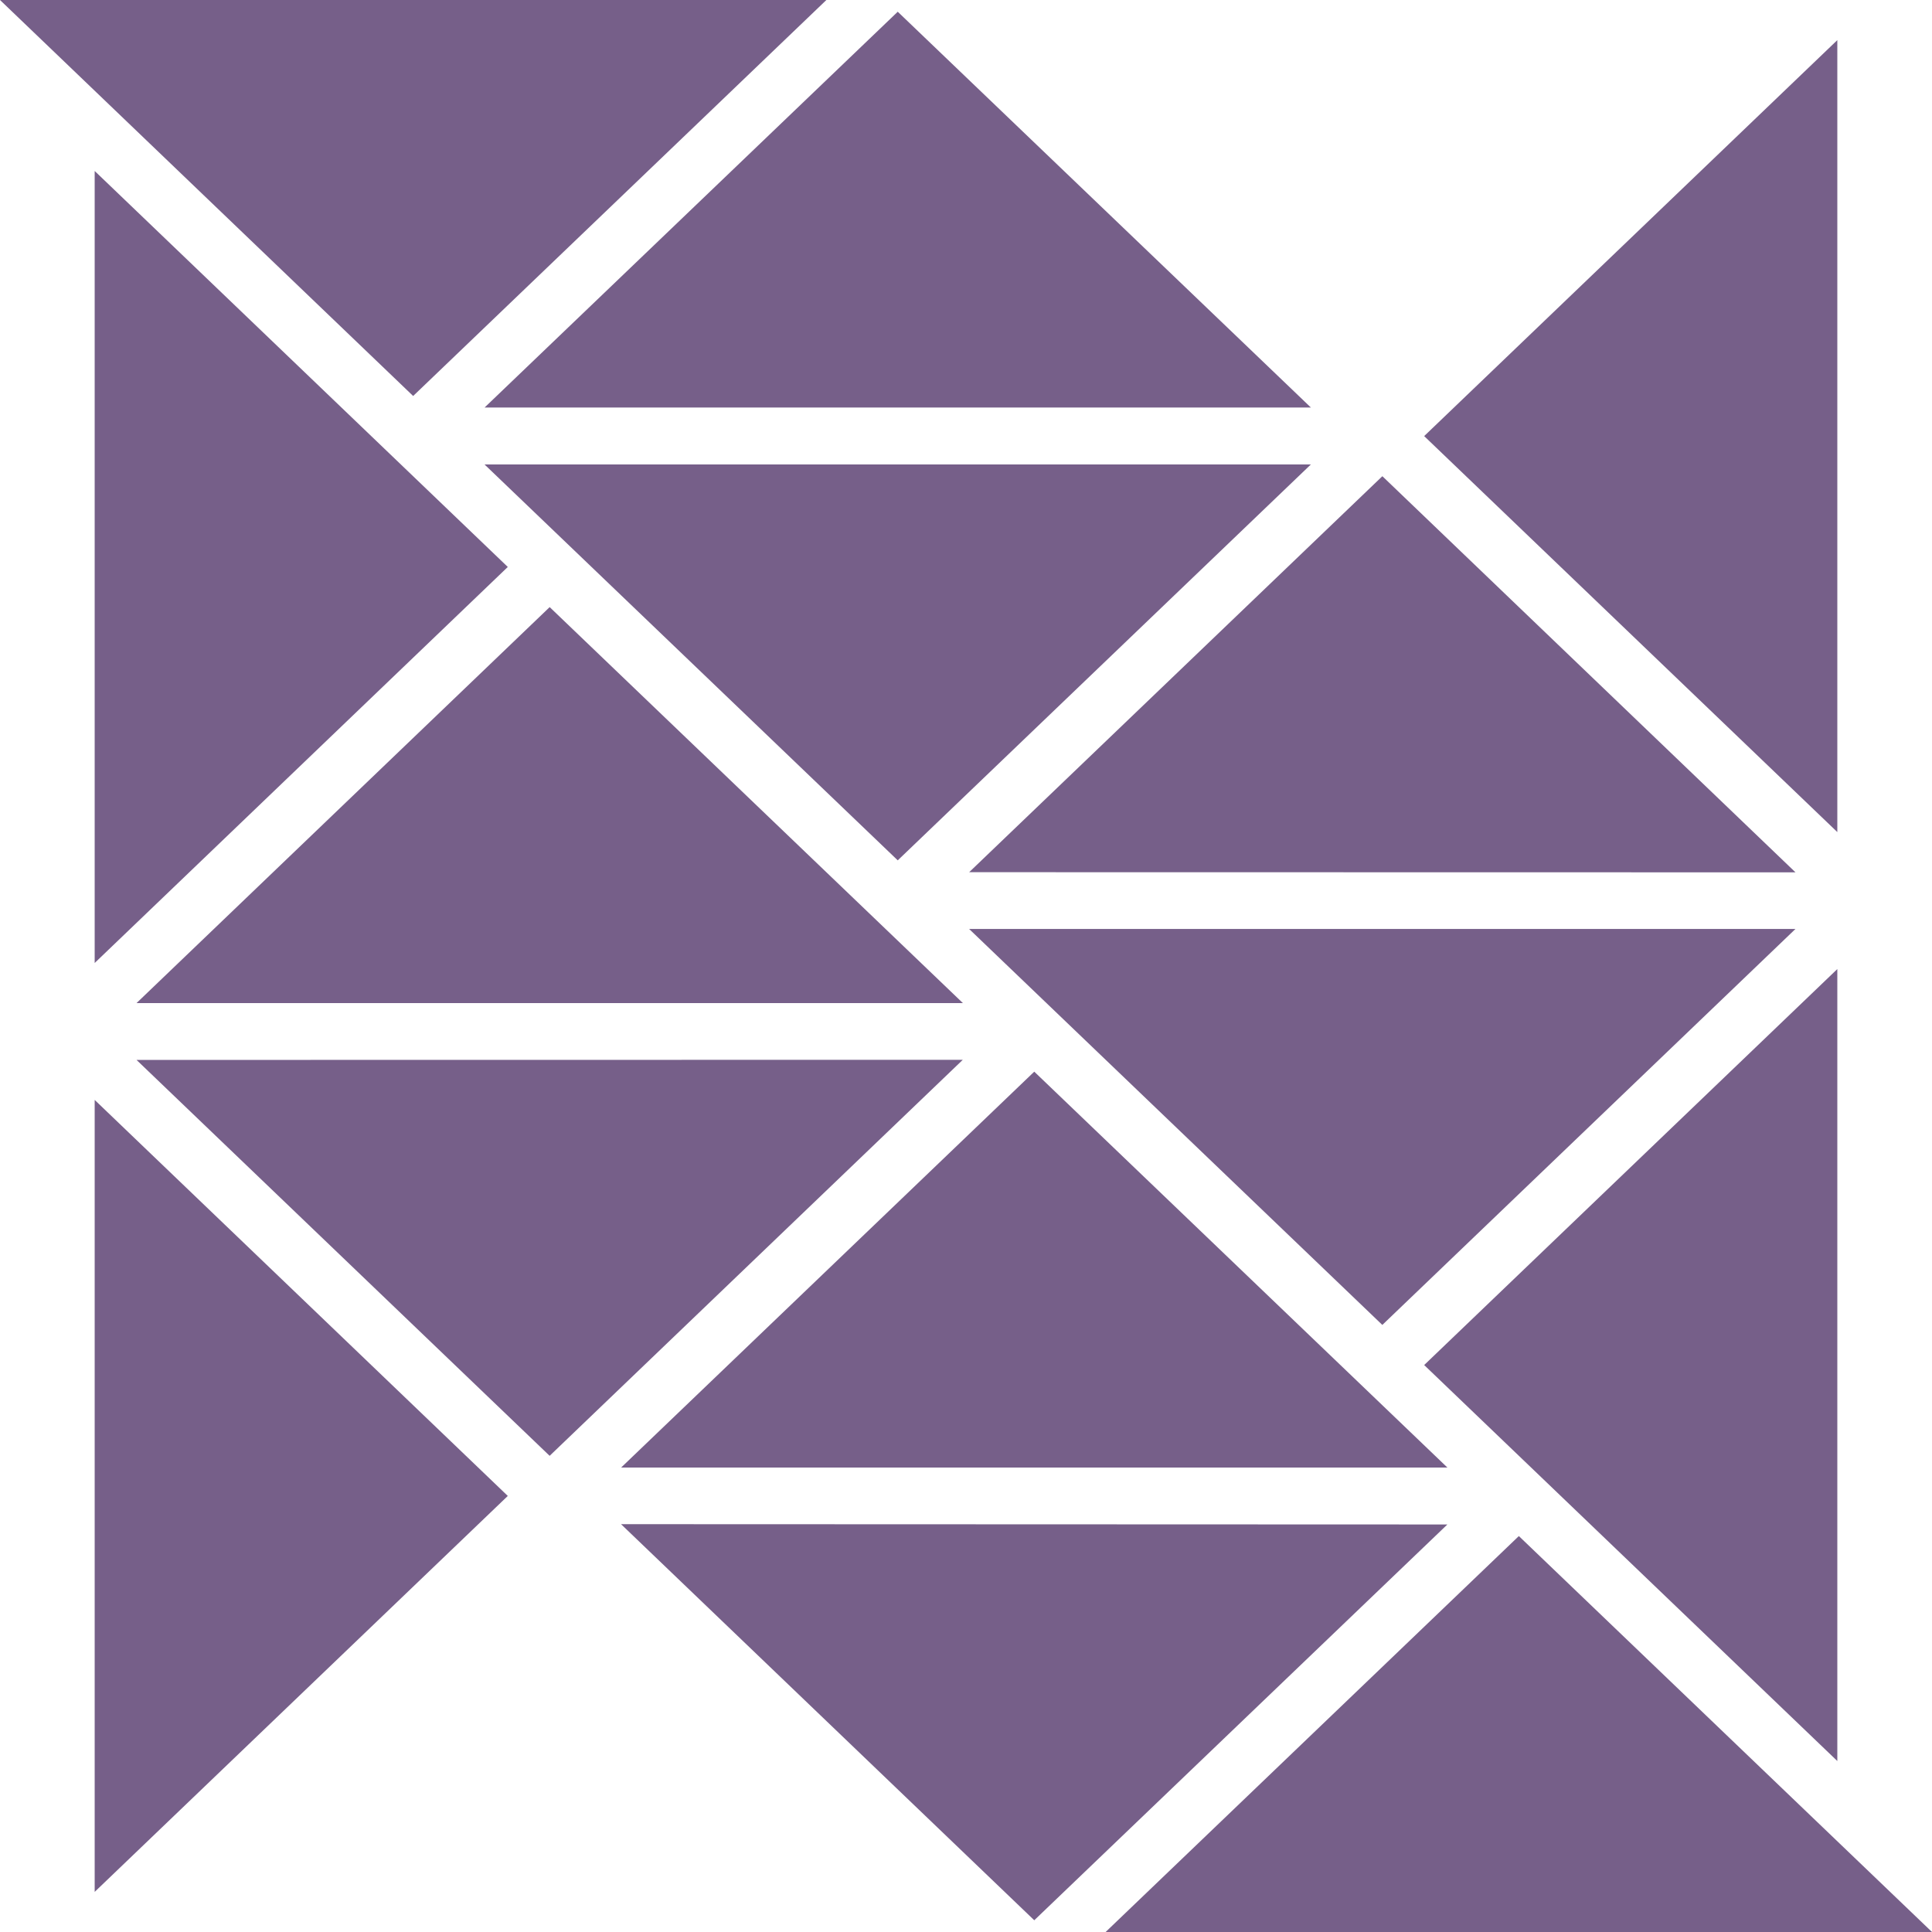<svg xmlns="http://www.w3.org/2000/svg" viewBox="0 0 512 512"><path fill="#765f89" d="M486.91 256.81 377.42 361.75l109.49 104.94zm-11.09-10.63h-219l109.51 104.94zm0-15L366.34 126.2l-109.5 104.94zM347.4 123.08h-219L237.91 228zM486.91 10.63 377.42 115.57l109.49 104.94zM347.4 108 237.91 3.11 128.42 108zM219 0H0l109.49 104.94zM25.09 255.2l109.48-104.95L25.09 45.31zm120.58-94.31L36.18 265.83h219zm-109.49 120 109.48 104.92 109.49-104.95zm-11.09 10.6v209.88l109.48-104.93zm358.49 97.43L274.09 284 164.6 388.92zm-219 15 109.51 104.97L383.57 404zM293 512h219L402.51 407.07z"/></svg>